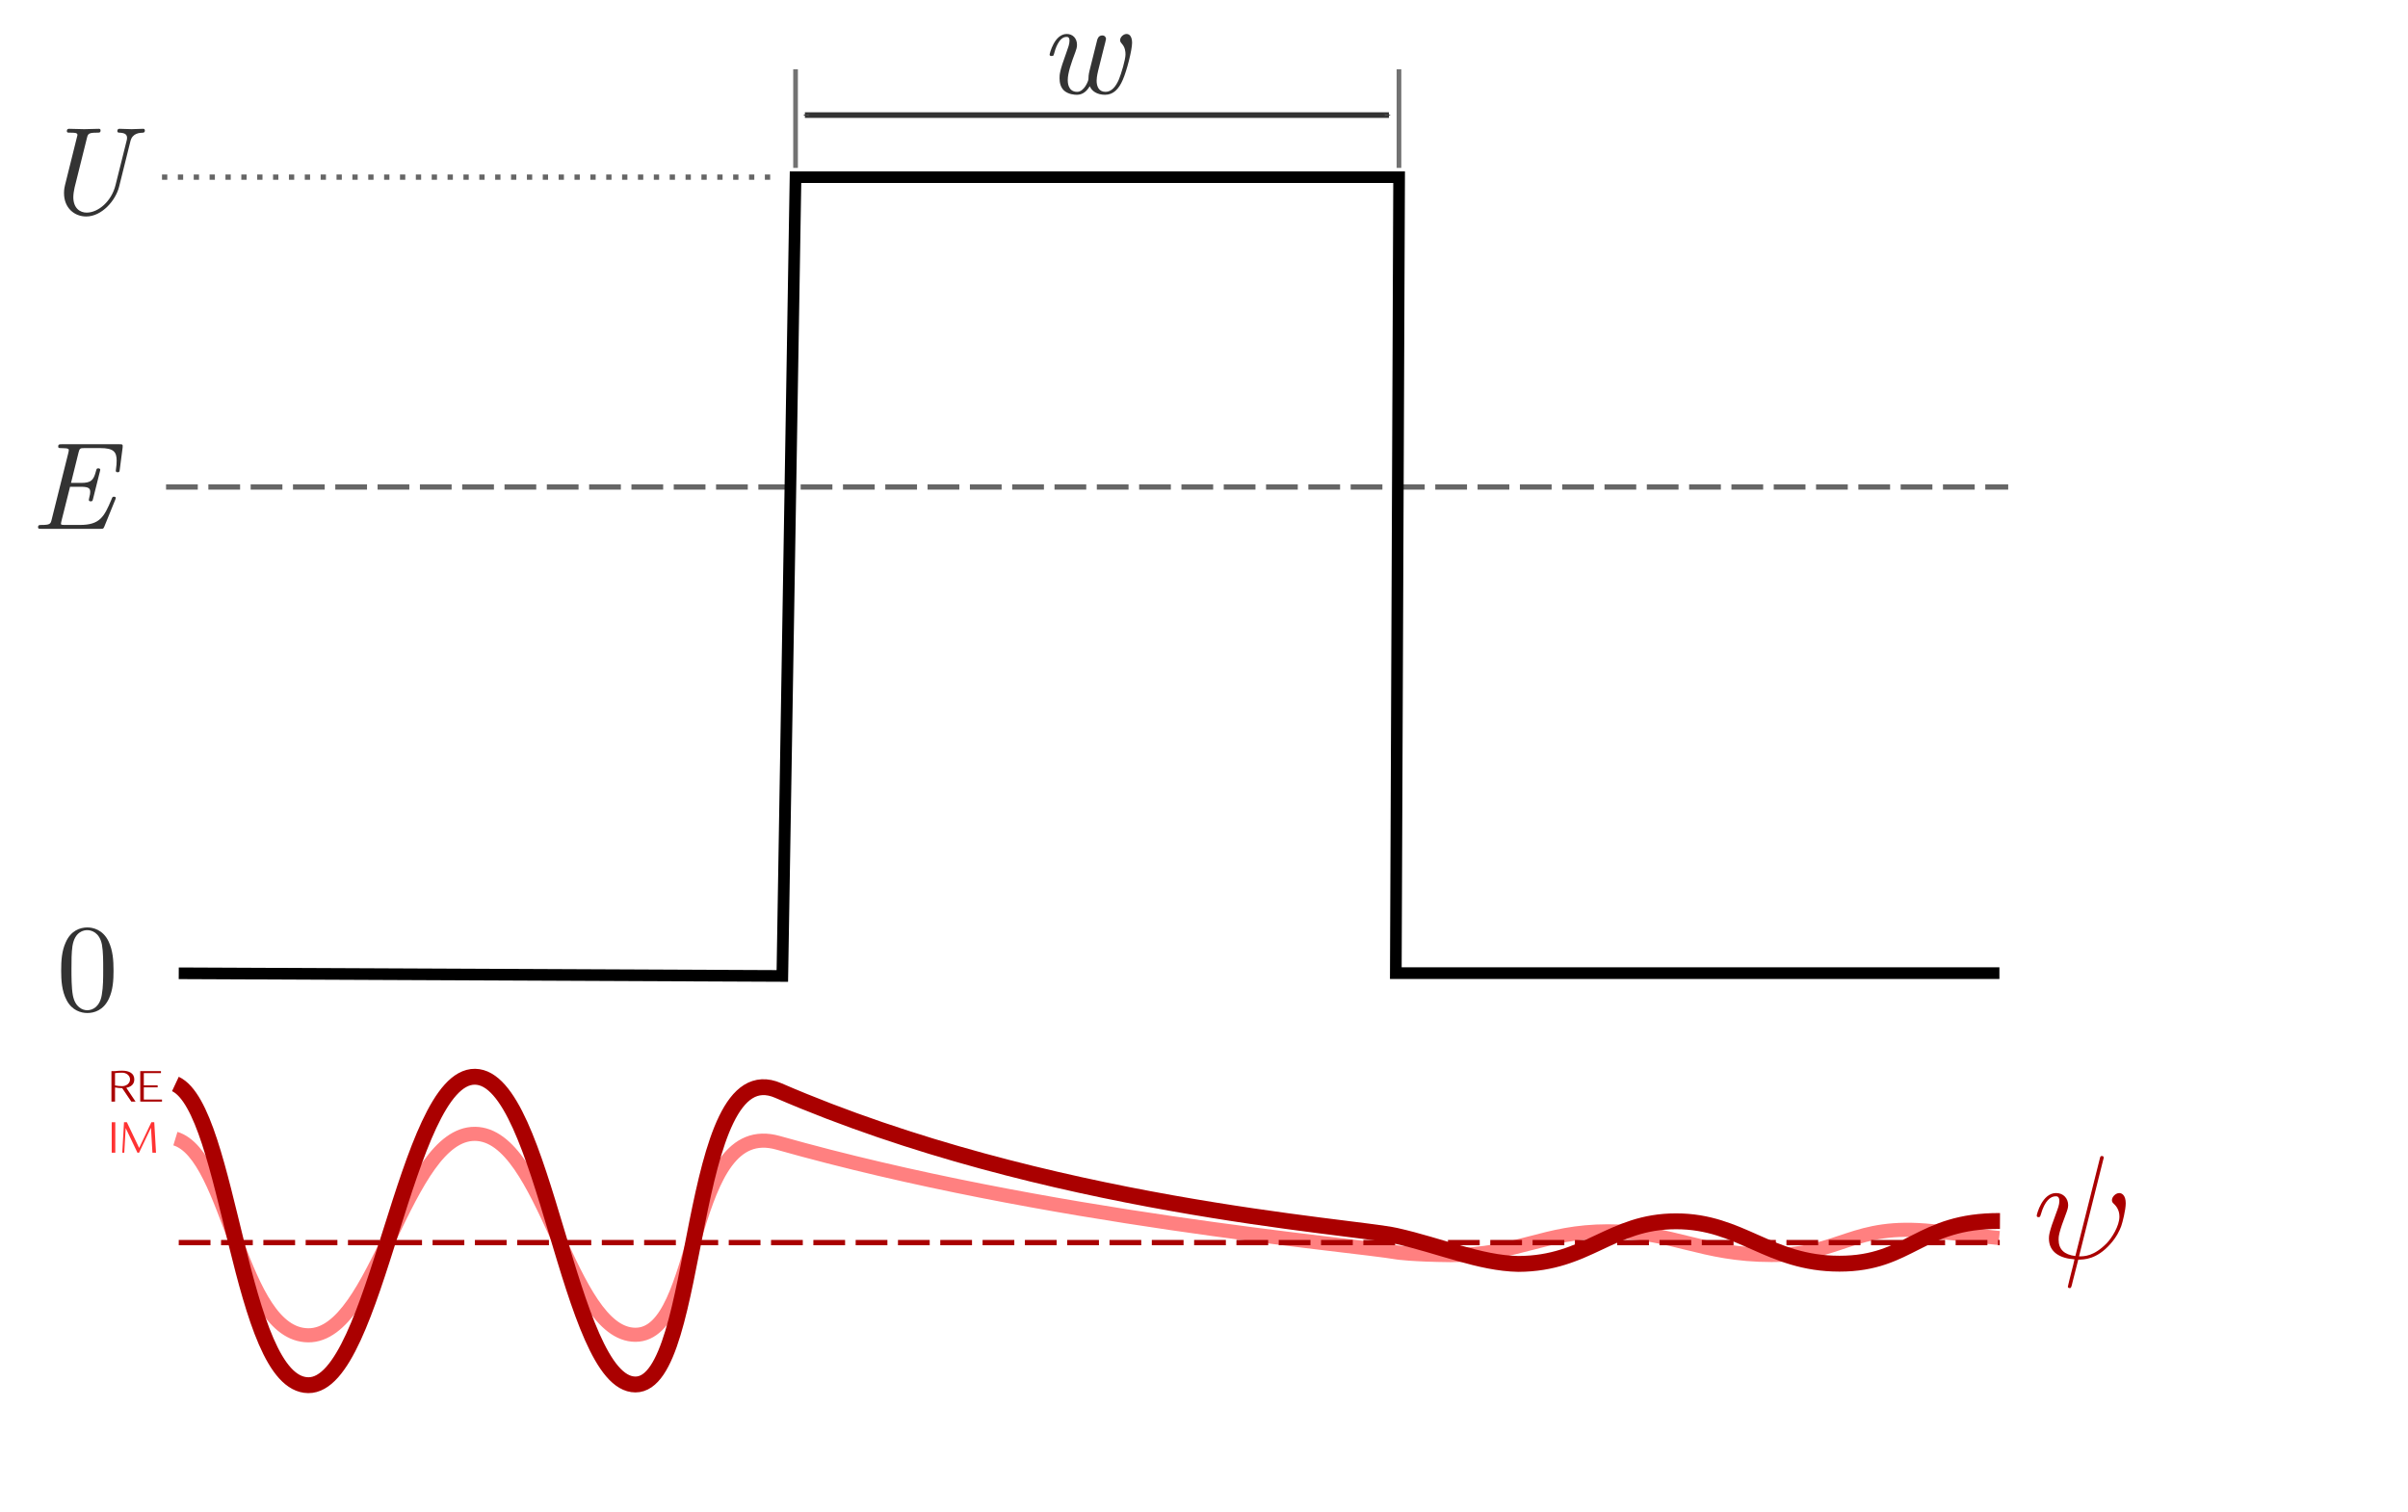 <?xml version="1.0" encoding="UTF-8"?>
<svg width="136.6mm" height="85.8mm" version="1.1" viewBox="0 0 136.6 85.8" xmlns="http://www.w3.org/2000/svg" xmlns:cc="http://creativecommons.org/ns#" xmlns:dc="http://purl.org/dc/elements/1.1/" xmlns:rdf="http://www.w3.org/1999/02/22-rdf-syntax-ns#">
 <title>Scanning tunneling microscope - rectangular potential barrier model</title>
 <defs>
  <marker id="a" overflow="visible" orient="auto">
   <path transform="matrix(.4 0 0 .4 4 0)" d="m0 0 5-5-17.5 5 17.5 5z" fill="#4d4d4d" fill-rule="evenodd" stroke="#333" stroke-width="1pt"/>
  </marker>
  <marker id="b" overflow="visible" orient="auto">
   <path transform="matrix(-.4 0 0 -.4 -4 0)" d="m0 0 5-5-17.5 5 17.5 5z" fill="#4d4d4d" fill-rule="evenodd" stroke="#333" stroke-width="1pt"/>
  </marker>
 </defs>
 <g transform="translate(-19.39 -39.5)">
  <path d="m29.34 104.1c3.101 0.947 3.637 11.13 7.536 11.16 3.881 0.031 5.497-11.46 9.459-11.43 3.962 0.031 5.313 11.4 9.103 11.4 3.79 0 2.85-12.38 8.097-10.89 15.23 4.307 32.51 5.763 35.13 6.221 0 0 0.822 0.127 3.008 0.149 3.922-9e-3 5.243-1.35 8.944-1.35 3.702-2.4e-4 5.264 1.343 9.274 1.343 4.009 2e-4 4.547-1.82 9.103-1.353l3.802 0.39" fill="none" stroke="#ff8080" stroke-width=".8"/>
  <path d="m29.34 101c3.101 1.45 3.637 17.05 7.536 17.09 3.881 0.047 5.497-17.54 9.459-17.5 3.962 0.047 5.313 17.46 9.103 17.46 3.79 0 2.85-18.95 8.097-16.68 15.23 6.595 32.55 7.685 35.04 8.243 2.51 0.564 4.761 1.557 6.947 1.597 3.922-0.015 5.243-2.418 8.944-2.418 3.702-4e-4 5.264 2.404 9.274 2.404 4.009 3.6e-4 4.523-2.447 9.103-2.422" fill="none" stroke="#a00" stroke-width=".9"/>
  <path d="m29.53 110h103.3" stroke="#a00" stroke-dasharray="1.8, 0.6" stroke-width=".3"/>
  <path d="m83.61 41.93c0-0.267-0.091-0.503-0.312-0.503-0.175 0-0.366 0.175-0.366 0.35 0 0.099 0.053 0.152 0.099 0.206 0.183 0.198 0.206 0.442 0.206 0.602 0 0.305-0.244 1.105-0.373 1.417-0.168 0.396-0.411 0.709-0.762 0.709-0.381 0-0.503-0.312-0.503-0.632 0-0.069 0.008-0.252 0.091-0.587l0.32-1.28c0.046-0.168 0.122-0.472 0.122-0.503 0-0.084-0.061-0.198-0.213-0.198-0.221 0-0.274 0.206-0.29 0.267l-0.434 1.737c-0.053 0.213-0.061 0.373-0.061 0.48 0 0.084-0.236 0.716-0.64 0.716-0.533 0-0.533-0.564-0.533-0.663 0-0.411 0.198-0.975 0.434-1.6 0.053-0.145 0.091-0.259 0.091-0.404 0-0.381-0.252-0.617-0.579-0.617-0.709 0-0.975 1.128-0.975 1.173 0 0.076 0.076 0.076 0.114 0.076 0.099 0 0.107-0.015 0.137-0.122 0.061-0.236 0.267-0.96 0.709-0.96 0.084 0 0.168 0.023 0.168 0.221 0 0.183-0.076 0.389-0.183 0.686-0.381 1.036-0.381 1.234-0.381 1.44 0 0.259 0.061 0.518 0.259 0.701 0.244 0.213 0.587 0.236 0.716 0.236 0.244 0 0.51-0.099 0.739-0.488 0.114 0.282 0.419 0.488 0.869 0.488 0.457 0 0.777-0.312 1.006-0.853 0.229-0.518 0.526-1.692 0.526-2.096z" fill="#333" stroke-width=".265" style="text-decoration-color:#000000;text-decoration-line:none"/>
  <path d="m28.58 49.55h34.88" stop-color="#000000" stroke="#666" stroke-dasharray="0.3,0.6" stroke-width=".3" style="font-variation-settings:normal"/>
  <g transform="translate(-.794)" fill="#333" stop-color="#000000" stroke-width=".265" style="text-decoration-color:#000000;text-decoration-line:none" aria-label="U">
   <path d="m28.4 46.9c0-0.056-0.028-0.092-0.092-0.092-0.212 0-0.445 0.021-0.663 0.021-0.226 0-0.459-0.021-0.677-0.021-0.035 0-0.127 0-0.127 0.134 0 0.078 0.064 0.085 0.127 0.085 0.367 0.014 0.423 0.155 0.423 0.303 0 0.064-0.014 0.113-0.028 0.169l-0.628 2.512c-0.226 0.91-0.974 1.552-1.637 1.552-0.367 0-0.755-0.24-0.755-0.882 0-0.155 0.035-0.381 0.071-0.536l0.706-2.836c0.056-0.226 0.113-0.282 0.557-0.282 0.148 0 0.212 0 0.212-0.127 0-0.078-0.049-0.092-0.099-0.092-0.268 0-0.557 0.021-0.833 0.021-0.282 0-0.572-0.021-0.847-0.021-0.042 0-0.134 0-0.134 0.134 0 0.085 0.056 0.085 0.191 0.085 0.219 0 0.409 0 0.409 0.12 0 0.021 0 0.035-0.028 0.134l-0.677 2.723c-0.056 0.226-0.056 0.381-0.056 0.452 0 0.847 0.593 1.326 1.256 1.326 0.896 0 1.679-0.917 1.87-1.693l0.642-2.582c0.113-0.452 0.508-0.473 0.713-0.48 0.021 0 0.106-0.007 0.106-0.127z" stroke-width=".265" style="font-variant-caps:normal;font-variant-east-asian:normal;font-variant-ligatures:normal;font-variant-numeric:normal"/>
  </g>
  <path d="m28.81 67.13h104.5" stroke="#666" stroke-dasharray="1.8, 0.6" stroke-width=".3"/>
  <path d="m64.52 43.43v5.595" stroke="#727272" stroke-width=".265px"/>
  <path d="m98.75 43.43v5.595" stroke="#727272" stroke-width=".265px"/>
  <path d="m65.05 46.03h33.13" fill="#4d4d4d" marker-end="url(#b)" marker-start="url(#a)" stroke="#333" stroke-width=".318"/>
  <g transform="translate(-.529)" fill="#333" stop-color="#000000" stroke-width=".265" style="text-decoration-color:#000000;text-decoration-line:none" aria-label="E">
   <path d="m26.49 67.76c0-0.078-0.085-0.078-0.106-0.078-0.078 0-0.085 0.007-0.148 0.169-0.409 0.974-0.656 1.432-1.778 1.432h-0.861c-0.219 0-0.219-0.021-0.219-0.071 0-0.042 0.021-0.113 0.028-0.155l0.487-1.94h0.614c0.48 0 0.529 0.113 0.529 0.303 0 0.049-0.007 0.155-0.064 0.36 0 0-0.014 0.056-0.014 0.078 0 0.085 0.071 0.085 0.113 0.085 0.078 0 0.099-0.014 0.127-0.141l0.388-1.552c0.007-0.021 0.021-0.092 0.021-0.092 0-0.085-0.085-0.085-0.113-0.085-0.092 0-0.092 0.021-0.134 0.169-0.134 0.501-0.268 0.656-0.84 0.656h-0.572l0.43-1.736c0.056-0.233 0.106-0.24 0.339-0.24h0.882c0.762 0 0.938 0.212 0.938 0.713 0 0.191-0.014 0.282-0.035 0.452-0.007 0.035-0.014 0.099-0.014 0.12 0 0.085 0.078 0.085 0.106 0.085 0.099 0 0.106-0.028 0.12-0.155l0.162-1.249c0.021-0.183-0.021-0.183-0.169-0.183h-3.295c-0.12 0-0.191 0-0.191 0.127 0 0.092 0.049 0.092 0.191 0.092 0.409 0 0.409 0.056 0.409 0.12 0 0 0 0.056-0.028 0.162l-0.945 3.782c-0.056 0.24-0.099 0.296-0.579 0.296-0.113 0-0.191 0-0.191 0.134 0 0.085 0.064 0.085 0.176 0.085h3.38c0.141 0 0.148-0.007 0.198-0.113l0.628-1.545c0.007-0.014 0.028-0.085 0.028-0.085z" stroke-width=".265" style="font-variant-caps:normal;font-variant-east-asian:normal;font-variant-ligatures:normal;font-variant-numeric:normal"/>
  </g>
  <path d="m138.7 105.3 2e-3 -3e-3v-3e-3l2e-3 -3e-3v-3e-3l2e-3 -8e-3 2e-3 -7e-3 3e-3 -8e-3 2e-3 -7e-3 6e-3 -0.024 3e-3 -8e-3 2e-3 -8e-3v-8e-3l4e-3 -0.016v-0.014c0-0.084-0.059-0.092-0.1-0.092-0.084 0-0.09 0.017-0.126 0.167l-1.382 5.507c-0.634-0.075-0.95-0.383-0.95-0.933 0-0.166 0-0.383 0.45-1.549 0.034-0.1 0.092-0.243 0.092-0.408 0-0.376-0.268-0.684-0.684-0.684-0.791 0-1.099 1.21-1.099 1.283 0 0.084 0.082 0.084 0.099 0.084 0.084 0 0.092-0.017 0.134-0.151 0.224-0.791 0.559-1.032 0.842-1.032 0.067 0 0.209 0 0.209 0.266 0 0.217-0.084 0.425-0.192 0.718-0.4 1.049-0.4 1.266-0.4 1.409 0 0.791 0.649 1.133 1.45 1.183-0.067 0.299-0.067 0.316-0.184 0.758-0.025 0.092-0.192 0.766-0.192 0.791 0 8e-3 0 0.084 0.1 0.084 0.017 0 0.059 0 0.075-0.034 0.025-0.017 0.075-0.224 0.1-0.341 0.109-0.408 0.207-0.825 0.316-1.241 0.309 0 1.042 0 1.825-0.892 0.341-0.383 0.517-0.751 0.609-1 0.075-0.207 0.258-0.933 0.258-1.3 0-0.467-0.224-0.584-0.366-0.584-0.207 0-0.417 0.217-0.417 0.402 0 0.107 0.05 0.157 0.126 0.224 0.09 0.092 0.299 0.308 0.299 0.708 0 0.534-0.433 1.218-0.724 1.517-0.734 0.741-1.266 0.741-1.568 0.741z" fill="#a00" stroke-miterlimit="10.43" stroke-width="0"/>
  <g fill="#333" stop-color="#000000" stroke-width=".265" style="text-decoration-color:#000000;text-decoration-line:none" aria-label="0">
   <path d="m25.83 94.56c0-0.564-0.035-1.129-0.282-1.651-0.325-0.677-0.903-0.79-1.199-0.79-0.423 0-0.938 0.183-1.228 0.84-0.226 0.487-0.261 1.037-0.261 1.602 0 0.529 0.028 1.164 0.318 1.7 0.303 0.572 0.818 0.713 1.164 0.713 0.381 0 0.917-0.148 1.228-0.818 0.226-0.487 0.261-1.037 0.261-1.595zm-0.586-0.085c0 0.529 0 1.009-0.078 1.46-0.106 0.67-0.508 0.882-0.826 0.882-0.275 0-0.691-0.176-0.818-0.854-0.078-0.423-0.078-1.072-0.078-1.489 0-0.452 0-0.917 0.056-1.298 0.134-0.84 0.663-0.903 0.84-0.903 0.233 0 0.699 0.127 0.833 0.826 0.071 0.395 0.071 0.931 0.071 1.376z" stroke-width=".265"/>
  </g>
  <path d="m29.53 94.72 34.24 0.152 0.748-45.32h34.24l-0.187 45.16h34.24" fill="none" stroke="#000" stroke-width=".661"/>
  <g fill="#a00" stop-color="#000000" stroke-width=".265" style="text-decoration-color:#000000;text-decoration-line:none" aria-label="RE">
   <path d="m27.08 102-0.526-0.783c0.269-0.052 0.454-0.2 0.454-0.477 0-0.348-0.299-0.494-0.686-0.494-0.138 0-0.277 7e-3 -0.412 0.025h-0.198v1.729h0.203v-0.803c0.133 0.025 0.272 0.04 0.407 0.04l0.516 0.763zm-0.314-1.259c0 0.225-0.21 0.383-0.445 0.383-0.136 0-0.274-0.015-0.407-0.04v-0.699c0.136-0.017 0.272-0.025 0.407-0.025 0.235 0 0.445 0.158 0.445 0.38z"/>
   <path d="m28.58 102v-0.114h-1.032v-0.694h0.785v-0.114h-0.785v-0.694h0.973v-0.114h-1.175v1.729z"/>
  </g>
  <g fill="#f33" stop-color="#000000" stroke-width=".265" style="text-decoration-color:#000000;text-decoration-line:none" aria-label="IM">
   <path d="m25.93 104.9v-1.729h-0.203v1.729z"/>
   <path d="m28.24 104.9-0.099-1.729h-0.163l-0.694 1.459-0.696-1.459h-0.163l-0.099 1.729h0.114l0.079-1.4 0.669 1.4h0.091l0.677-1.417 0.081 1.417z"/>
  </g>
 </g>
</svg>
